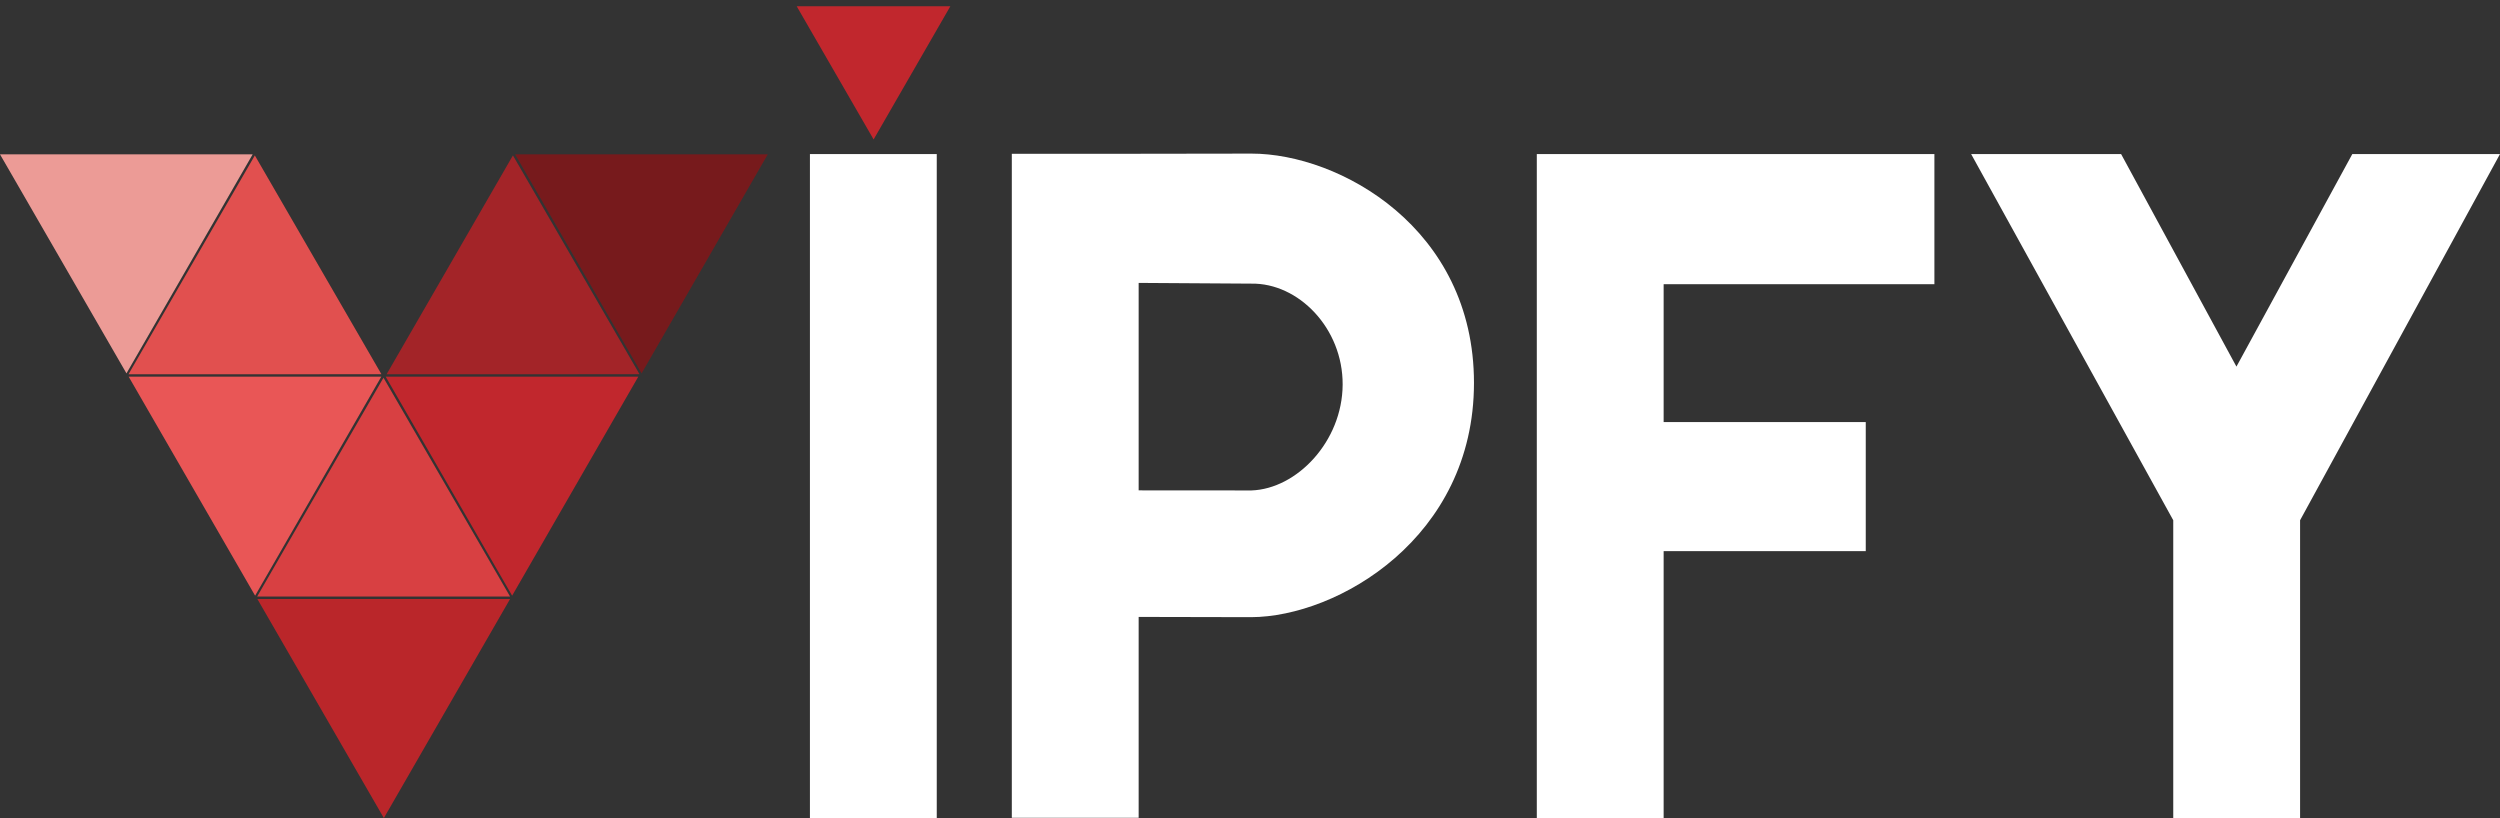 <?xml version="1.0" encoding="UTF-8" standalone="no"?>
<!-- Created with Inkscape (http://www.inkscape.org/) -->

<svg
   xmlns:osb="http://www.openswatchbook.org/uri/2009/osb"
   xmlns:dc="http://purl.org/dc/elements/1.1/"
   xmlns:cc="http://creativecommons.org/ns#"
   xmlns:rdf="http://www.w3.org/1999/02/22-rdf-syntax-ns#"
   xmlns:svg="http://www.w3.org/2000/svg"
   xmlns="http://www.w3.org/2000/svg"
   xmlns:sodipodi="http://sodipodi.sourceforge.net/DTD/sodipodi-0.dtd"
   xmlns:inkscape="http://www.inkscape.org/namespaces/inkscape"
   width="1216.581mm"
   height="398.098mm"
   viewBox="0 0 1216.581 398.098"
   version="1.1"
   id="svg8"
   inkscape:version="0.92.3 (3ce5693, 2018-03-11)"
   sodipodi:docname="logo-full-aaa-ai.svg"
   inkscape:export-filename="/home/jannis/logo-full-fff-bg-ai.png"
   inkscape:export-xdpi="135.96925"
   inkscape:export-ydpi="135.96925">
  <rect x="0" y="0" width="1216.581" height="398.098" fill="#333333" stroke="none"/>
  <defs
     id="defs2">
    <linearGradient
       id="linearGradient832"
       osb:paint="solid">
      <stop
         style="stop-color:#ffffff;stop-opacity:1;"
         offset="0"
         id="stop830" />
    </linearGradient>
  </defs>
  <sodipodi:namedview
     id="base"
     pagecolor="#333333"
     bordercolor="#666666"
     borderopacity="1.0"
     inkscape:pageopacity="1"
     inkscape:pageshadow="2"
     inkscape:zoom="0.24748737"
     inkscape:cx="911.54245"
     inkscape:cy="657.53273"
     inkscape:document-units="mm"
     inkscape:current-layer="layer2"
     showgrid="false"
     fit-margin-top="0"
     fit-margin-left="0"
     fit-margin-right="0"
     fit-margin-bottom="0"
     inkscape:window-width="1600"
     inkscape:window-height="802"
     inkscape:window-x="0"
     inkscape:window-y="27"
     inkscape:window-maximized="1" />
  <g
     inkscape:groupmode="layer"
     id="layer2"
     inkscape:label="background" />
  <g
     inkscape:label="V"
     inkscape:groupmode="layer"
     id="layer1"
     style="display:inline"
     transform="translate(78.632,48.959)">
    <path
       sodipodi:nodetypes="cccc"
       inkscape:connector-curvature="0"
       id="path3726-3-6-5"
       d="M 108.167,349.138 169.575,242.549 H 46.622 Z"
       style="fill:#ba262a;fill-opacity:1;stroke:none;stroke-width:0.265px;stroke-linecap:butt;stroke-linejoin:miter;stroke-opacity:1" />
    <path
       sodipodi:nodetypes="cccc"
       inkscape:connector-curvature="0"
       id="path3726-3-6-5-3"
       d="M 170.587,240.915 231.995,134.326 H 109.042 Z"
       style="fill:#c1272d;fill-opacity:1;stroke:none;stroke-width:0.265px;stroke-linecap:butt;stroke-linejoin:miter;stroke-opacity:1" />
    <path
       sodipodi:nodetypes="cccc"
       inkscape:connector-curvature="0"
       id="path3726-3-6-5-3-5"
       d="M 45.517,240.915 106.925,134.326 H -16.028 Z"
       style="fill:#e95656;fill-opacity:1;stroke:none;stroke-width:0.265px;stroke-linecap:butt;stroke-linejoin:miter;stroke-opacity:1" />
    <path
       sodipodi:nodetypes="cccc"
       inkscape:connector-curvature="0"
       id="path3726-3-6-5-3-5-6"
       d="M -17.087,132.738 44.321,26.149 H -78.632 Z"
       style="fill:#ee9c97;fill-opacity:0.99;stroke:none;stroke-width:0.265px;stroke-linecap:butt;stroke-linejoin:miter;stroke-opacity:1" />
    <path
       sodipodi:nodetypes="cccc"
       inkscape:connector-curvature="0"
       id="path3726-3-6-5-3-5-6-2"
       d="M 233.582,132.738 294.99,26.149 H 172.037 Z"
       style="fill:#771a1c;fill-opacity:1;stroke:none;stroke-width:0.265px;stroke-linecap:butt;stroke-linejoin:miter;stroke-opacity:1" />
    <path
       sodipodi:nodetypes="cccc"
       inkscape:connector-curvature="0"
       id="path3726-3-6-5-9"
       d="M 169.588,241.33 107.983,134.855 46.507,241.336 Z"
       style="fill:#d84042;fill-opacity:1;stroke:none;stroke-width:0.265px;stroke-linecap:butt;stroke-linejoin:miter;stroke-opacity:1" />
    <path
       sodipodi:nodetypes="cccc"
       inkscape:connector-curvature="0"
       id="path3726-3-6-5-9-1"
       d="M 232.584,133.154 170.979,26.678 109.502,133.159 Z"
       style="fill:#a32428;fill-opacity:1;stroke:none;stroke-width:0.265px;stroke-linecap:butt;stroke-linejoin:miter;stroke-opacity:1" />
    <path
       sodipodi:nodetypes="cccc"
       inkscape:connector-curvature="0"
       id="path3726-3-6-5-9-2"
       d="M 106.985,133.154 45.379,26.678 l -61.477,106.481 z"
       style="fill:#e1504f;fill-opacity:1;stroke:none;stroke-width:0.265px;stroke-linecap:butt;stroke-linejoin:miter;stroke-opacity:1" />
  </g>
  <g
     inkscape:groupmode="layer"
     id="layer6"
     inkscape:label="ipfy"
     style="display:inline"
     transform="translate(9.9999998e-7,74.579)">
    <path
       style="fill:#ffffff;fill-opacity:1;stroke:none;stroke-width:0.279;stroke-opacity:1"
       d="m 394.137,0.389 h 61.721 V 323.519 H 394.137 Z"
       id="rect4739"
       inkscape:connector-curvature="0" />
    <path
       inkscape:connector-curvature="0"
       style="display:inline;fill:#ffffff;fill-opacity:1;stroke:none;stroke-width:0.279;stroke-opacity:1"
       d="m 492.383,0.25 h 61.721 L 608.991,0.17 C 651.673,0.149 717.292,36.314 717.285,111.764 c -0.007,75.451 -66.469,113.833 -108.428,113.989 l -57.334,-0.123 -0.559,-61.584 58.003,0.042 c 22.156,-0.735 44.255,-23.869 44.409,-51.448 0.154,-27.579 -21.606,-49.611 -44.474,-49.194 L 554.105,63.093 V 323.379 h -61.721 z"
       id="rect4739-7"
       sodipodi:nodetypes="ccczcccczccccc" />
    <path
       style="display:inline;fill:#ffffff;fill-opacity:1;stroke:none;stroke-width:0.279;stroke-opacity:1"
       d="m 747.859,0.389 h 61.721 l 131.764,0.005 V 63.737 H 809.581 v 67.085 h 98.355 v 62.808 H 809.581 v 129.888 h -61.721 z"
       id="rect4739-0"
       inkscape:connector-curvature="0"
       sodipodi:nodetypes="cccccccccccc" />
    <path
       style="display:inline;fill:#ffffff;fill-opacity:1;stroke:none;stroke-width:0.279;stroke-opacity:1"
       d="m 959.218,0.389 h 72.977 L 1088.322,103.823 1144.715,0.389 h 71.865 L 1119.295,178.589 v 144.93 h -61.721 V 178.589 Z"
       id="rect4739-9"
       inkscape:connector-curvature="0"
       sodipodi:nodetypes="cccccccccc" />
    <path
       sodipodi:nodetypes="cccc"
       inkscape:connector-curvature="0"
       id="path3726-3-6-5-3-3"
       d="M 425.126,-6.717 462.475,-71.545 H 387.694 Z"
       style="display:inline;fill:#c1272d;fill-opacity:1;stroke:none;stroke-width:0.161px;stroke-linecap:butt;stroke-linejoin:miter;stroke-opacity:1" />
  </g>
</svg>
